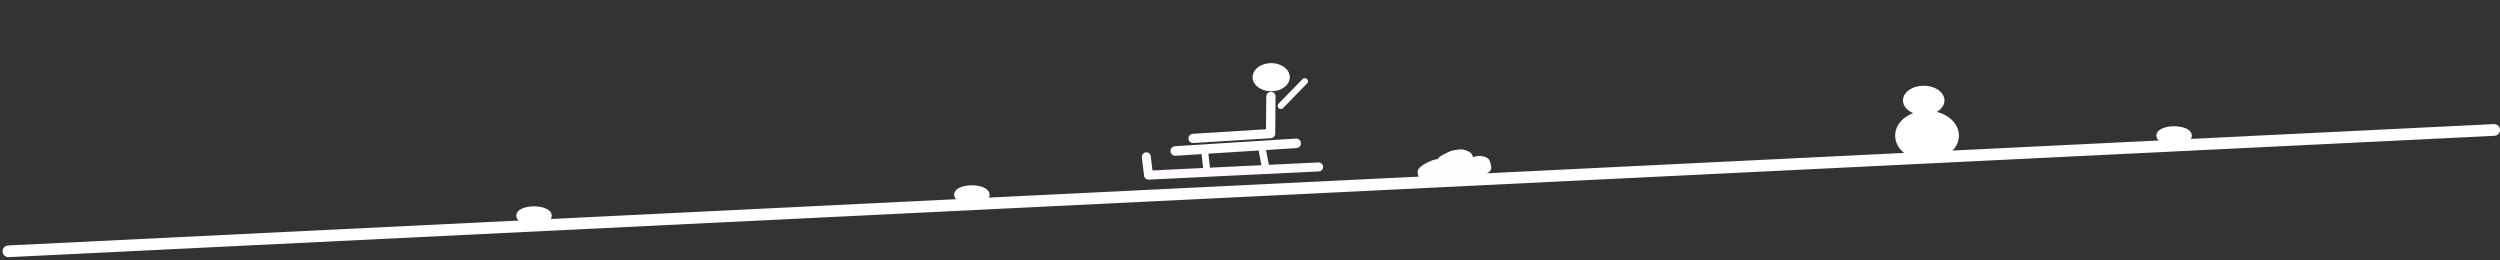 <?xml version="1.0" encoding="UTF-8" standalone="no"?>
<svg
   xmlns:dc="http://purl.org/dc/elements/1.1/"
   xmlns:cc="http://creativecommons.org/ns#"
   xmlns:rdf="http://www.w3.org/1999/02/22-rdf-syntax-ns#"
   xmlns:svg="http://www.w3.org/2000/svg"
   xmlns="http://www.w3.org/2000/svg"
   xmlns:xlink="http://www.w3.org/1999/xlink"
   xmlns:sodipodi="http://sodipodi.sourceforge.net/DTD/sodipodi-0.dtd"
   xmlns:inkscape="http://www.inkscape.org/namespaces/inkscape"
   height="200"
   width="1920"
   viewBox="0 0 508 52.917"
   version="1.1"
   id="svg8"
   inkscape:version="0.92.4 (5da689c313, 2019-01-14)"
   sodipodi:docname="saneczkarz.svg"
   class="svg">
  <rect x="0" y="0" width="508" height="52.917" fill="#333333" stroke="none"/>
  <defs
     id="defs2">
    <linearGradient
       inkscape:collect="always"
       id="linearGradient5111">
      <stop
         style="stop-color:#060f2d;stop-opacity:0"
         offset="0"
         id="stop5107" />
      <stop
         id="stop5133"
         offset="0.154"
         style="stop-color:#043047;stop-opacity:0;" />
      <stop
         id="stop5131"
         offset="0.342"
         style="stop-color:#035363;stop-opacity:0" />
      <stop
         style="stop-color:#56b0b4;stop-opacity:0"
         offset="0.591"
         id="stop5137" />
      <stop
         style="stop-color:#69b9bc;stop-opacity:0"
         offset="0.777"
         id="stop5135" />
      <stop
         id="stop5129"
         offset="0.967"
         style="stop-color:#008080;stop-opacity:0;" />
      <stop
         style="stop-color:#008080;stop-opacity:0;"
         offset="1"
         id="stop5109" />
    </linearGradient>
    <inkscape:perspective
       sodipodi:type="inkscape:persp3d"
       inkscape:vp_x="0 : 148.5 : 1"
       inkscape:vp_y="0 : 1000 : 0"
       inkscape:vp_z="210 : 148.5 : 1"
       inkscape:persp3d-origin="105 : 99 : 1"
       id="perspective5105" />
    <linearGradient
       inkscape:collect="always"
       xlink:href="#linearGradient5111"
       id="linearGradient5113"
       x1="492.881"
       y1="-285.839"
       x2="-582.083"
       y2="-84"
       gradientUnits="userSpaceOnUse" />
  </defs>
  <sodipodi:namedview
     id="base"
     pagecolor="#ffffff"
     bordercolor="#666666"
     borderopacity="1.0"
     inkscape:pageopacity="0.0"
     inkscape:pageshadow="2"
     inkscape:zoom="0.9899495"
     inkscape:cx="905.31546"
     inkscape:cy="-0.70829855"
     inkscape:document-units="mm"
     inkscape:current-layer="layer2"
     showgrid="false"
     units="px"
     inkscape:window-width="2400"
     inkscape:window-height="1271"
     inkscape:window-x="2391"
     inkscape:window-y="-9"
     inkscape:window-maximized="1" />
  <g
     inkscape:label="Layer 1"
     inkscape:groupmode="layer"
     id="layer1"
     transform="translate(0,-244.083)">
    <path
       style="fill:none;stroke:#ffffff;stroke-width:1.388;stroke-linecap:round;stroke-linejoin:miter;stroke-miterlimit:4;stroke-dasharray:none;stroke-opacity:1"
       d="m 244.784,274.71 0.477,4.333"
       id="path5241"
       inkscape:connector-curvature="0" />
    <path
       style="fill:none;stroke:#fbffff;stroke-width:1.498;stroke-linecap:round;stroke-linejoin:miter;stroke-miterlimit:4;stroke-dasharray:none;stroke-opacity:1"
       d="m 256.459,274.349 0.715,3.792"
       id="path5243"
       inkscape:connector-curvature="0" />
  </g>
  <g
     inkscape:groupmode="layer"
     id="layer10"
     inkscape:label="sled4" />
  <g
     inkscape:groupmode="layer"
     id="layer9"
     inkscape:label="sled3" />
  <g
     inkscape:groupmode="layer"
     id="layer2"
     inkscape:label="Layer 2">
    <path
       style="fill:#fcfcfc;fill-opacity:1;stroke:#ffffff;stroke-width:2.379;stroke-linecap:round;stroke-linejoin:miter;stroke-miterlimit:4;stroke-dasharray:none;stroke-opacity:1"
       d="M 506.809,26.405 1.704,51.066"
       id="path5214"
       inkscape:connector-curvature="0" />
    <ellipse
       id="path5231"
       style="fill:#ffffff;fill-opacity:1;stroke:none;stroke-width:1.097"
       cx="258.306"
       cy="15.686"
       inkscape:transform-center-x="0.71481245"
       inkscape:transform-center-y="2.8887688"
       rx="3.782"
       ry="2.866" />
    <path
       style="fill:none;stroke:#fffaff;stroke-width:1.827;stroke-linecap:round;stroke-linejoin:round;stroke-miterlimit:4;stroke-dasharray:none;stroke-opacity:1"
       d="m 232.935,31.861 0.443,3.725 34.563,-1.668"
       id="path5235"
       inkscape:connector-curvature="0" />
    <path
       style="fill:none;stroke:#ffffff;stroke-width:1.937;stroke-linecap:round;stroke-linejoin:round;stroke-miterlimit:4;stroke-dasharray:none;stroke-opacity:1"
       d="m 238.812,30.682 24.572,-1.556"
       id="path5237"
       inkscape:connector-curvature="0" />
    <path
       style="fill:none;stroke:#ffffff;stroke-width:1.878;stroke-linecap:round;stroke-linejoin:round;stroke-miterlimit:4;stroke-dasharray:none;stroke-opacity:1"
       d="m 258.246,19.592 -0.059,7.554 -15.756,0.976"
       id="path5245"
       inkscape:connector-curvature="0" />
    <path
       style="fill:none;stroke:#ffffff;stroke-width:1.279;stroke-linecap:round;stroke-linejoin:round;stroke-miterlimit:4;stroke-dasharray:none;stroke-opacity:1"
       d="m 260.265,21.509 4.868,-4.988"
       id="path5251"
       inkscape:connector-curvature="0" />
    <ellipse
       style="fill:#ffffff;fill-opacity:1;stroke:#ffffff;stroke-width:1.279;stroke-linecap:round;stroke-linejoin:round;stroke-miterlimit:4;stroke-dasharray:none;stroke-opacity:1"
       id="kamien2"
       cx="441.781"
       cy="27.556"
       rx="2.978"
       ry="1.264" />
    <ellipse
       style="fill:#ffffff;fill-opacity:1;stroke:#ffffff;stroke-width:1.279;stroke-linecap:round;stroke-linejoin:round;stroke-miterlimit:4;stroke-dasharray:none;stroke-opacity:1"
       id="balwan2"
       cx="391.573"
       cy="27.556"
       rx="5.838"
       ry="4.423" />
    <ellipse
       style="fill:#ffffff;fill-opacity:1;stroke:#ffffff;stroke-width:1.279;stroke-linecap:round;stroke-linejoin:round;stroke-miterlimit:4;stroke-dasharray:none;stroke-opacity:1"
       id="balwan1"
       cx="390.899"
       cy="20.407"
       rx="3.574"
       ry="2.347" />
    <path
       style="fill:#ffffff;fill-opacity:1;stroke:#fffdff;stroke-width:0.997;stroke-linecap:round;stroke-linejoin:round;stroke-miterlimit:4;stroke-dasharray:none;stroke-opacity:1"
       id="path1725"
       d="m 291.845,36.225 c -0.532,0.101 -1.067,0.193 -1.604,0.278 -0.422,0.053 -0.79,-0.055 -1.082,-0.222 -0.289,-0.202 -0.391,-0.472 -0.485,-0.735 -0.068,-0.222 -0.143,-0.444 -0.123,-0.674 0.046,-0.198 0.2,-0.374 0.362,-0.547 0.614,-0.542 1.502,-0.97 2.405,-1.316 0.302,-0.105 0.609,-0.173 0.942,-0.153 0.354,0.043 0.614,0.176 0.796,0.361 0.131,0.169 0.264,0.335 0.356,0.516 0.079,0.17 0.123,0.346 0.166,0.522 0.045,0.188 0.114,0.373 0.033,0.566 -0.419,0.493 -0.082,0.118 -1.833,1.014 -0.046,0.023 -0.201,0.04 -0.254,0.036 -0.09,-0.009 -0.214,-0.055 -0.29,-0.08 -0.284,-0.116 -0.479,-0.277 -0.621,-0.467 -0.14,-0.165 -0.243,-0.341 -0.321,-0.523 -0.084,-0.209 -0.139,-0.416 -0.07,-0.635 0.279,-0.563 1.341,-0.88 2.005,-1.217 0.045,-0.023 0.109,-0.026 0.162,-0.041 0.054,-0.016 0.106,-0.034 0.16,-0.051 0.304,-0.093 0.631,-0.165 0.911,-0.287 0.139,-0.049 0.259,-0.092 0.384,-0.154 0.045,-0.023 0.183,-0.089 0.139,-0.066 -1.866,0.994 -2.036,1.092 -1.439,0.754 1.05,0.033 1.319,-0.87 2.164,-1.113 0.07,-0.02 0.29,-0.065 0.359,-0.08 0.376,-0.096 0.746,-0.215 1.149,-0.207 0.345,0.035 0.653,0.12 0.948,0.226 0.275,0.118 0.474,0.285 0.622,0.471 0.13,0.192 0.182,0.404 0.234,0.612 0.052,0.203 -0.001,0.387 -0.168,0.572 -0.031,0.025 -0.055,0.055 -0.093,0.076 -0.594,0.326 -1.199,0.644 -1.8,0.965 -0.047,0.025 -0.19,0.098 -0.143,0.073 0.507,-0.27 1.014,-0.541 1.524,-0.809 0.092,-0.048 -0.173,0.105 -0.255,0.159 -0.738,0.491 -1.499,1.017 -2.514,1.238 -0.33,0.081 -0.652,0.075 -0.974,0.015 -0.297,-0.106 -0.418,-0.296 -0.506,-0.495 -0.083,-0.217 -0.127,-0.439 -0.136,-0.665 0.011,-0.203 0.071,-0.403 0.189,-0.597 0.13,-0.2 0.306,-0.389 0.466,-0.581 0.401,-0.394 1.9,-1.493 2.308,-0.794 0.031,0.214 -0.208,0.378 -0.433,0.531 -0.77,0.452 -1.497,0.987 -2.477,1.235 -0.33,0.08 -0.525,0.097 -0.764,-0.061 -0.191,-0.167 -0.204,-0.362 -0.149,-0.567 0.077,-0.229 0.226,-0.448 0.382,-0.662 0.508,-0.637 1.22,-0.854 2.221,-1.389 0.251,-0.131 0.551,-0.192 0.853,-0.246 0.352,-0.06 0.708,-0.104 1.063,-0.151 0.382,-0.033 0.743,0.027 1.058,0.143 0.298,0.101 0.567,0.232 0.789,0.39 0.19,0.151 0.272,0.337 0.336,0.525 0.053,0.18 0.093,0.363 0.131,0.545 0.064,0.211 0.079,0.422 0.014,0.639 -0.327,0.641 -1.352,0.97 -2.151,1.4 -0.281,0.117 -0.591,0.217 -0.901,0.299 -0.336,0.089 -0.676,0.146 -1.029,0.121 -0.336,-0.061 -0.441,-0.244 -0.517,-0.44 -0.086,-0.276 -0.146,-0.556 -0.21,-0.835 -0.047,-0.207 -0.095,-0.414 -0.142,-0.621 -0.057,-0.185 -0.091,-0.36 0.067,-0.537 0.841,-0.474 1.53,-1.084 2.648,-1.047 0.413,4.02e-4 0.751,0.109 1.074,0.246 0.274,0.138 0.561,0.259 0.77,0.439 0.186,0.178 0.296,0.377 0.386,0.583 0.081,0.231 0.179,0.462 0.162,0.704 -0.026,0.082 -0.06,0.182 -0.172,0.242 -1.254,0.663 -1.16,0.822 -2.074,0.981 -0.313,0.058 -0.623,0.069 -0.92,0.005 -0.304,-0.071 -0.515,-0.177 -0.681,-0.348 -0.189,-0.207 -0.285,-0.44 -0.366,-0.674 -0.056,-0.196 -0.098,-0.392 -0.223,-0.574 -0.133,-0.136 -0.29,-0.241 -0.546,-0.279 -0.079,-0.004 -0.142,-0.015 -0.218,0.011 -0.027,0.009 -0.091,0.053 -0.067,0.04 0.544,-0.279 1.079,-0.565 1.628,-0.841 0.027,-0.013 -0.045,0.033 -0.06,0.053 -0.017,0.023 -0.022,0.048 -0.033,0.072 -0.039,0.189 0.01,0.376 0.05,0.56 0.013,0.253 0.172,0.454 0.373,0.66 0.17,0.196 0.416,0.356 0.642,0.525 0.5,0.513 -1.02,1.232 -1.899,1.115 -0.26,-0.063 -0.455,-0.158 -0.625,-0.292 -0.203,-0.191 -0.313,-0.412 -0.401,-0.636 -0.071,-0.193 -0.113,-0.39 -0.158,-0.587 -0.079,-0.205 -0.015,-0.396 0.115,-0.593 0.6,-0.561 1.498,-1.036 2.404,-1.378 0.191,-0.084 0.4,-0.081 0.61,-0.105 0.019,-0.002 0.037,-0.01 0.055,-0.015 -0.551,0.332 -1.101,0.664 -1.652,0.996 -0.309,0.03 -0.615,0.071 -0.922,0.111 -0.18,0.037 -0.378,0.034 -0.556,0.074 -0.122,0.028 -0.213,0.077 -0.317,0.124 0.515,-0.269 1.031,-0.539 1.546,-0.808 -0.246,0.133 -0.362,0.298 -0.405,0.49 -0.024,0.166 -0.002,0.326 0.111,0.471 0.165,0.162 0.324,0.328 0.491,0.49 0.216,0.186 0.415,0.378 0.698,0.527 0.239,0.108 0.52,0.1 0.81,0.076 0.305,-0.033 0.608,-0.077 0.911,-0.117 0.187,-0.021 0.374,-0.054 0.538,-0.122 0.048,-0.02 0.18,-0.093 0.136,-0.069 -1.612,0.846 -2.02,1.135 -1.473,0.755 0.175,-0.16 0.261,-0.338 0.326,-0.521 0.317,-0.628 1.393,-1.022 2.318,-1.311 0.326,-0.137 0.69,-0.22 1.057,-0.291 0.504,-0.098 0.808,-0.045 1.258,0.065 0.356,0.082 0.601,0.232 0.766,0.44 0.113,0.169 0.154,0.354 0.197,0.537 0.04,0.177 0.078,0.355 0.118,0.532 0.066,0.186 0.063,0.359 -0.049,0.544 -0.123,0.232 -0.425,0.388 -0.707,0.549 -0.993,0.608 -1.565,0.981 -2.709,1.179 -0.308,0.05 -0.619,0.088 -0.929,0.128 -0.268,0.016 -0.545,0.104 -0.815,0.089 -0.064,-0.004 -0.124,-0.017 -0.186,-0.026 -0.38,-0.045 -0.73,-0.142 -1.082,-0.232 -0.329,-0.078 -0.682,-0.111 -1.04,-0.112 -0.27,-0.032 -0.544,-0.031 -0.821,-0.01 -0.318,0.03 -0.634,0.074 -0.95,0.115 -0.337,0.045 -0.673,0.091 -1.01,0.136 -0.319,0.044 -0.583,0.107 -0.871,0.002 -0.062,-0.046 -0.106,-0.065 -0.119,-0.13 -0.015,-0.076 0.073,-0.173 0.166,-0.223 0.61,-0.322 1.233,-0.634 1.849,-0.951 0.416,-0.2 0.906,-0.317 1.39,-0.424 0.359,-0.056 0.696,-0.156 1.045,-0.233 0.306,-0.065 0.62,-0.106 0.932,-0.15 0.35,-0.047 0.7,-0.093 1.05,-0.14 0.389,-0.077 0.73,-0.024 1.067,0.083 0.258,0.116 0.491,0.252 0.73,0.383 0.223,0.127 0.487,0.211 0.793,0.238 0.284,0.007 0.576,-0.014 0.849,-0.079 0.695,-0.274 0.33,-0.135 -1.445,0.763 -0.038,0.019 0.07,-0.042 0.099,-0.067 0.089,-0.077 0.1,-0.148 0.102,-0.236 -0.039,-0.173 -0.084,-0.349 -0.169,-0.514 -0.1,-0.151 -0.22,-0.272 -0.488,-0.305 -0.281,-9e-6 -0.549,0.035 -0.829,0.018 -0.38,-0.038 -0.768,-0.072 -1.159,-0.06 -0.614,0.127 -2.279,1.123 1.4,-0.768 0.024,-0.012 -0.048,0.025 -0.065,0.041 -0.043,0.042 -0.043,0.079 -0.055,0.126 0.028,0.193 0.135,0.376 0.209,0.562 0.278,0.725 -0.79,0.857 -1.84,1.413 -0.355,0.086 -0.726,0.134 -1.094,0.183 -0.334,0.053 -0.678,0.07 -1.013,0.052 -0.043,-0.005 -0.087,-0.006 -0.127,-0.014 -0.692,-0.154 1.206,-0.874 1.572,-1.066 0.036,-0.019 0.091,-0.012 0.137,-0.018 0.065,-0.009 0.128,-0.019 0.192,-0.028 0.555,-0.079 1.112,-0.153 1.668,-0.229 0.427,-0.053 0.849,-0.105 1.262,-0.201 0.097,-0.041 0.21,-0.064 0.308,-0.104 0.043,-0.018 0.159,-0.081 0.119,-0.061 -2.563,1.344 -1.861,1.032 -1.307,0.639 0.662,-0.427 0.349,-0.23 1.943,-1.046 0.188,-0.096 0.375,-0.023 0.512,0.049 0.75,0.565 -0.888,0.948 -1.596,1.331 -0.473,0.113 -0.973,0.119 -1.463,0.141 -0.452,-0.005 -0.912,0.011 -1.361,-0.01 -0.106,-0.005 -0.421,-0.039 -0.534,-0.051 -0.073,-0.007 -0.146,-0.014 -0.218,-0.021 0,0 1.594,-0.964 1.594,-0.964 v 0 c 0.072,0.008 0.144,0.015 0.216,0.023 0.607,0.06 1.231,0.059 1.853,0.044 0.459,-0.024 0.99,-0.027 1.39,-0.209 -0.528,0.288 -1.061,0.573 -1.584,0.864 -0.042,0.023 0.109,-0.034 0.13,-0.065 0.041,-0.062 -0.04,-0.117 -0.096,-0.156 -0.082,-0.027 -0.115,-0.019 -0.202,0.016 -0.039,0.016 -0.148,0.07 -0.113,0.051 0.508,-0.276 1.021,-0.548 1.532,-0.823 -0.047,0.026 -0.094,0.051 -0.141,0.077 -0.743,0.491 -1.49,1.046 -2.508,1.285 -0.419,0.084 -0.849,0.127 -1.276,0.186 -0.556,0.072 -1.113,0.144 -1.662,0.238 -0.062,0.013 -0.126,0.023 -0.187,0.038 -0.039,0.01 -0.143,0.056 -0.112,0.038 0.522,-0.307 1.083,-0.588 1.589,-0.906 0.049,-0.03 -0.254,-0.054 0.053,-0.028 0.326,2.48e-4 0.649,-0.02 0.971,-0.074 0.352,-0.051 0.722,-0.094 1.033,-0.223 -0.519,0.281 -1.043,0.559 -1.557,0.844 -0.033,0.018 0.079,-0.024 0.11,-0.042 0.141,-0.084 0.09,-0.221 0.056,-0.316 -0.075,-0.199 -0.172,-0.393 -0.249,-0.591 -0.017,-0.646 1.067,-1.163 2.084,-1.21 0.393,0.008 0.781,0.036 1.168,0.065 0.29,-1.05e-4 0.587,-0.047 0.867,0.003 0.302,0.074 0.474,0.21 0.606,0.393 0.103,0.173 0.137,0.362 0.201,0.543 0.013,0.064 0.033,0.14 0.018,0.206 -0.007,0.029 -0.074,0.174 -0.115,0.197 -1.671,0.931 -1.091,0.783 -1.965,0.987 -0.306,0.044 -0.619,0.069 -0.922,0.035 -0.327,-0.05 -0.616,-0.147 -0.861,-0.286 -0.226,-0.123 -0.442,-0.254 -0.692,-0.359 -0.321,-0.087 -0.626,-0.089 -0.976,-0.023 -0.349,0.046 -0.699,0.091 -1.047,0.141 -0.308,0.045 -0.615,0.092 -0.913,0.162 -0.344,0.081 -0.687,0.162 -1.038,0.228 -0.48,0.114 -0.942,0.252 -1.362,0.445 0.505,-0.274 1.014,-0.545 1.516,-0.822 0.063,-0.035 -0.129,0.067 -0.193,0.101 -0.029,0.016 -0.085,0.011 -0.104,0.032 -0.006,0.006 0.011,0.012 0.018,0.018 0.246,0.047 0.521,-0.04 0.772,-0.06 0.336,-0.045 0.672,-0.09 1.008,-0.134 0.322,-0.043 0.646,-0.086 0.971,-0.107 0.283,-0.011 0.559,0.003 0.836,0.023 0.376,0.015 0.745,0.057 1.087,0.146 0.34,0.085 0.679,0.176 1.051,0.208 0.32,0.007 0.635,-0.061 0.953,-0.096 0.306,-0.04 0.612,-0.078 0.914,-0.135 0.171,-0.035 0.341,-0.07 0.503,-0.122 0.656,-0.213 1.589,-0.886 -1.201,0.686 0.267,-0.139 0.601,-0.296 0.755,-0.491 0.135,-0.204 0.196,-0.266 0.112,-0.489 -0.04,-0.177 -0.079,-0.354 -0.117,-0.532 -0.038,-0.171 -0.071,-0.345 -0.161,-0.508 -0.131,-0.187 -0.349,-0.305 -0.663,-0.372 -0.402,-0.092 -0.734,-0.103 -1.162,-8.58e-4 -0.359,0.079 -0.701,0.18 -1.028,0.307 -0.709,0.26 -1.329,0.695 1.241,-0.715 0.036,-0.019 -0.083,0.03 -0.117,0.05 -0.072,0.043 -0.093,0.089 -0.132,0.143 -0.092,0.187 -0.116,0.384 -0.288,0.559 -0.468,0.612 -1.561,1.069 -2.593,1.206 -0.31,0.043 -0.62,0.09 -0.934,0.108 -0.339,0.01 -0.654,-0.019 -0.916,-0.151 -0.289,-0.161 -0.509,-0.356 -0.734,-0.553 -0.17,-0.165 -0.336,-0.331 -0.508,-0.495 -0.144,-0.163 -0.192,-0.339 -0.179,-0.531 0.017,-0.215 0.09,-0.401 0.318,-0.578 1.57,-0.826 1.376,-0.961 2.75,-1.125 0.319,-0.04 0.642,-0.093 0.965,-0.097 -0.496,0.333 -0.981,0.672 -1.487,0.998 -0.016,0.011 -0.044,9.55e-4 -0.067,0.003 -0.035,0.003 -0.069,0.008 -0.103,0.013 -0.153,0.028 -0.295,0.075 -0.427,0.133 -0.649,0.317 -0.327,0.162 1.398,-0.758 0.047,-0.025 -0.092,0.051 -0.136,0.079 -0.084,0.054 -0.16,0.112 -0.242,0.167 -0.035,0.024 -0.07,0.047 -0.105,0.07 -0.166,0.165 -0.261,0.342 -0.192,0.528 0.044,0.193 0.087,0.387 0.147,0.578 0.073,0.208 0.162,0.415 0.348,0.592 0.136,0.103 0.295,0.192 0.519,0.213 0.674,-0.073 2.148,-1.195 -1.453,0.849 -0.027,0.015 0.097,-0.012 0.095,-0.034 -10e-4,-0.018 -0.021,-0.032 -0.032,-0.048 -0.222,-0.177 -0.479,-0.338 -0.649,-0.541 -0.219,-0.216 -0.413,-0.429 -0.43,-0.698 -0.045,-0.194 -0.095,-0.39 -0.09,-0.589 5.5e-4,-0.009 0.013,-0.17 0.03,-0.18 0.875,-0.509 1.215,-1.066 2.145,-0.929 0.288,0.07 0.49,0.194 0.65,0.358 0.141,0.188 0.2,0.389 0.246,0.597 0.071,0.221 0.152,0.443 0.327,0.639 0.142,0.143 0.321,0.229 0.588,0.277 0.278,0.034 0.558,0.002 0.832,-0.06 0.729,-0.188 1.268,-0.658 -1.339,0.772 -0.071,0.039 0.431,-0.186 0.262,-0.159 0.079,-0.228 -0.05,-0.448 -0.113,-0.667 -0.079,-0.194 -0.178,-0.378 -0.347,-0.546 -0.188,-0.169 -0.467,-0.278 -0.718,-0.408 -0.301,-0.12 -0.618,-0.202 -0.996,-0.19 -0.963,0.047 -1.981,0.816 0.798,-0.684 -0.299,0.112 -0.218,0.261 -0.176,0.438 0.047,0.208 0.093,0.416 0.137,0.624 0.06,0.276 0.117,0.552 0.2,0.825 0.051,0.14 0.085,0.3 0.356,0.317 0.331,-0.007 0.646,-0.073 0.952,-0.163 0.299,-0.094 0.607,-0.186 0.861,-0.326 -2.613,1.413 -1.59,1.008 -1.126,0.455 0.101,-0.201 0.096,-0.399 0.031,-0.598 -0.042,-0.179 -0.079,-0.359 -0.127,-0.538 -0.051,-0.168 -0.107,-0.338 -0.271,-0.475 -0.206,-0.148 -0.464,-0.265 -0.742,-0.358 -0.297,-0.091 -0.614,-0.129 -0.956,-0.08 -0.352,0.047 -0.705,0.094 -1.05,0.162 -0.291,0.064 -0.561,0.15 -0.796,0.281 0.52,-0.28 1.04,-0.561 1.559,-0.841 -0.104,0.057 -0.127,0.063 -0.208,0.135 -0.098,0.086 -0.161,0.185 -0.27,0.266 -0.166,0.205 -0.313,0.418 -0.409,0.637 -0.075,0.163 -0.106,0.32 0.037,0.464 0.156,0.096 0.406,-0.006 0.585,-0.05 0.119,-0.04 0.149,-0.047 0.261,-0.096 0.043,-0.019 0.166,-0.082 0.126,-0.06 -2.725,1.472 -1.883,1.001 -1.291,0.691 0.202,-0.128 0.433,-0.253 0.541,-0.421 0.01,-0.035 0.003,-0.082 -0.082,-0.072 -0.025,0.003 -0.086,0.034 -0.067,0.024 1.489,-0.816 2.145,-1.098 1.442,-0.791 -0.178,0.183 -0.328,0.378 -0.478,0.569 -0.14,0.178 -0.203,0.359 -0.242,0.552 -10e-4,0.217 0.033,0.429 0.11,0.638 0.059,0.154 0.122,0.325 0.37,0.394 0.302,0.035 0.587,0.012 0.88,-0.071 0.119,-0.033 0.189,-0.049 0.3,-0.094 0.046,-0.019 0.175,-0.084 0.133,-0.062 -2.772,1.508 -1.831,1.032 -1.308,0.68 0.729,-0.47 0.652,-0.387 2.067,-1.141 0.047,-0.025 0.191,-0.1 0.143,-0.075 -0.512,0.277 -1.027,0.552 -1.539,0.828 -0.036,0.02 0.075,-0.038 0.112,-0.057 0.207,-0.148 0.292,-0.299 0.264,-0.489 -0.048,-0.197 -0.092,-0.397 -0.202,-0.582 -0.121,-0.167 -0.295,-0.314 -0.541,-0.415 -0.27,-0.09 -0.554,-0.17 -0.875,-0.175 -0.382,0.032 -0.734,0.15 -1.096,0.234 -0.789,0.21 -2.082,1.073 0.875,-0.56 -0.783,0.442 -1.537,0.918 -2.459,1.237 -0.304,0.096 -0.612,0.187 -0.919,0.28 -0.713,0.232 -1.371,0.7 1.257,-0.73 0.037,-0.02 -0.081,0.036 -0.117,0.057 -0.114,0.066 -0.094,0.065 -0.15,0.153 -0.132,0.198 -0.068,0.384 0.007,0.578 0.068,0.177 0.16,0.349 0.299,0.507 0.113,0.167 0.274,0.309 0.53,0.399 0.117,0.025 0.172,0.034 0.288,-0.01 0.035,-0.013 0.13,-0.06 0.1,-0.043 -1.516,0.832 -2.16,1.099 -1.486,0.815 0.196,-0.153 0.072,-0.334 0.041,-0.503 -0.04,-0.17 -0.08,-0.341 -0.148,-0.507 -0.08,-0.173 -0.205,-0.331 -0.324,-0.493 -0.144,-0.154 -0.363,-0.258 -0.664,-0.267 -0.304,0.016 -0.587,0.1 -0.846,0.207 -0.621,0.283 -1.485,0.793 1.253,-0.681 0.17,-0.092 -0.525,0.238 -0.329,0.186 -0.158,0.163 -0.324,0.319 -0.413,0.501 -0.074,0.219 0.031,0.429 0.079,0.641 0.076,0.238 0.152,0.49 0.408,0.674 0.269,0.142 0.577,0.2 0.942,0.136 0.537,-0.085 1.073,-0.177 1.601,-0.287 0,0 -1.53,1.009 -1.53,1.009 z"
       inkscape:connector-curvature="0"
       inkscape:transform-center-x="0.83980845"
       inkscape:transform-center-y="-3.3190576" />
    <ellipse
       style="fill:#ffffff;fill-opacity:1;stroke:#ffffff;stroke-width:1.279;stroke-linecap:round;stroke-linejoin:round;stroke-miterlimit:4;stroke-dasharray:none;stroke-opacity:1"
       id="kamien1"
       cx="197.48"
       cy="39.557"
       rx="2.978"
       ry="1.264" />
    <path
       style="fill:#000000;stroke:#000000;stroke-width:0.265px;stroke-linecap:butt;stroke-linejoin:miter;stroke-opacity:0;fill-opacity:0"
       d="m 50.942,37.426 h 8.66 l -9.141,-19.113 -7.698,19.412 7.096,-0.149 -0.361,9.855 2.646,0.149 -0.12,-10.303 z"
       id="drzewo"
       inkscape:connector-curvature="0" />
    <path
       style="fill:#000000;stroke:#000000;stroke-width:0.265px;stroke-linecap:butt;stroke-linejoin:miter;stroke-opacity:0;fill-opacity:0"
       d="m 132.318,33.972 h 8.66 l -9.141,-19.113 -7.698,19.412 7.096,-0.149 -0.361,9.855 2.646,0.149 -0.12,-10.303 z"
       id="drzewo-8"
       inkscape:connector-curvature="0" />
    <path
       style="fill:#000000;stroke:#000000;stroke-width:0.265px;stroke-linecap:butt;stroke-linejoin:miter;stroke-opacity:0;fill-opacity:0"
       d="m 213.585,29.722 h 8.66 l -9.141,-19.113 -7.698,19.412 7.096,-0.149 -0.361,9.855 2.646,0.149 -0.12,-10.303 z"
       id="drzewo-5"
       inkscape:connector-curvature="0" />
    <path
       style="fill:#000000;stroke:#000000;stroke-width:0.265px;stroke-linecap:butt;stroke-linejoin:miter;stroke-opacity:0;fill-opacity:0"
       d="m 318.585,24.868 h 8.66 l -9.141,-19.113 -7.698,19.412 7.096,-0.149 -0.361,9.855 2.646,0.149 -0.12,-10.303 z"
       id="drzewo-5-8"
       inkscape:connector-curvature="0" />
    <path
       style="fill:#000000;stroke:#000000;stroke-width:0.265px;stroke-linecap:butt;stroke-linejoin:miter;stroke-opacity:0;fill-opacity:0"
       d="m 424.177,20.074 h 8.66 L 423.696,0.961 415.998,20.373 l 7.096,-0.149 -0.361,9.855 2.646,0.149 -0.12,-10.303 z"
       id="drzewo-5-88"
       inkscape:connector-curvature="0"
       inkscape:transform-center-x="0.0067631457"
       inkscape:transform-center-y="0.62993313" />
    <ellipse
       style="fill:#ffffff;fill-opacity:1;stroke:#ffffff;stroke-width:1.279;stroke-linecap:round;stroke-linejoin:round;stroke-miterlimit:4;stroke-dasharray:none;stroke-opacity:1"
       id="kamien1-0"
       cx="108.511"
       cy="43.83"
       rx="2.978"
       ry="1.264" />
  </g>
  <g
     inkscape:groupmode="layer"
     id="layer8"
     inkscape:label="sled2" />
  <g
     inkscape:groupmode="layer"
     id="layer7"
     inkscape:label="sled1" />
  <g
     inkscape:groupmode="layer"
     id="layer6"
     inkscape:label="body" />
  <g
     inkscape:groupmode="layer"
     id="layer5"
     inkscape:label="arm" />
  <g
     inkscape:groupmode="layer"
     id="layer4"
     inkscape:label="head" />
  <g
     inkscape:groupmode="layer"
     id="layer3"
     inkscape:label="stok" />
</svg>
